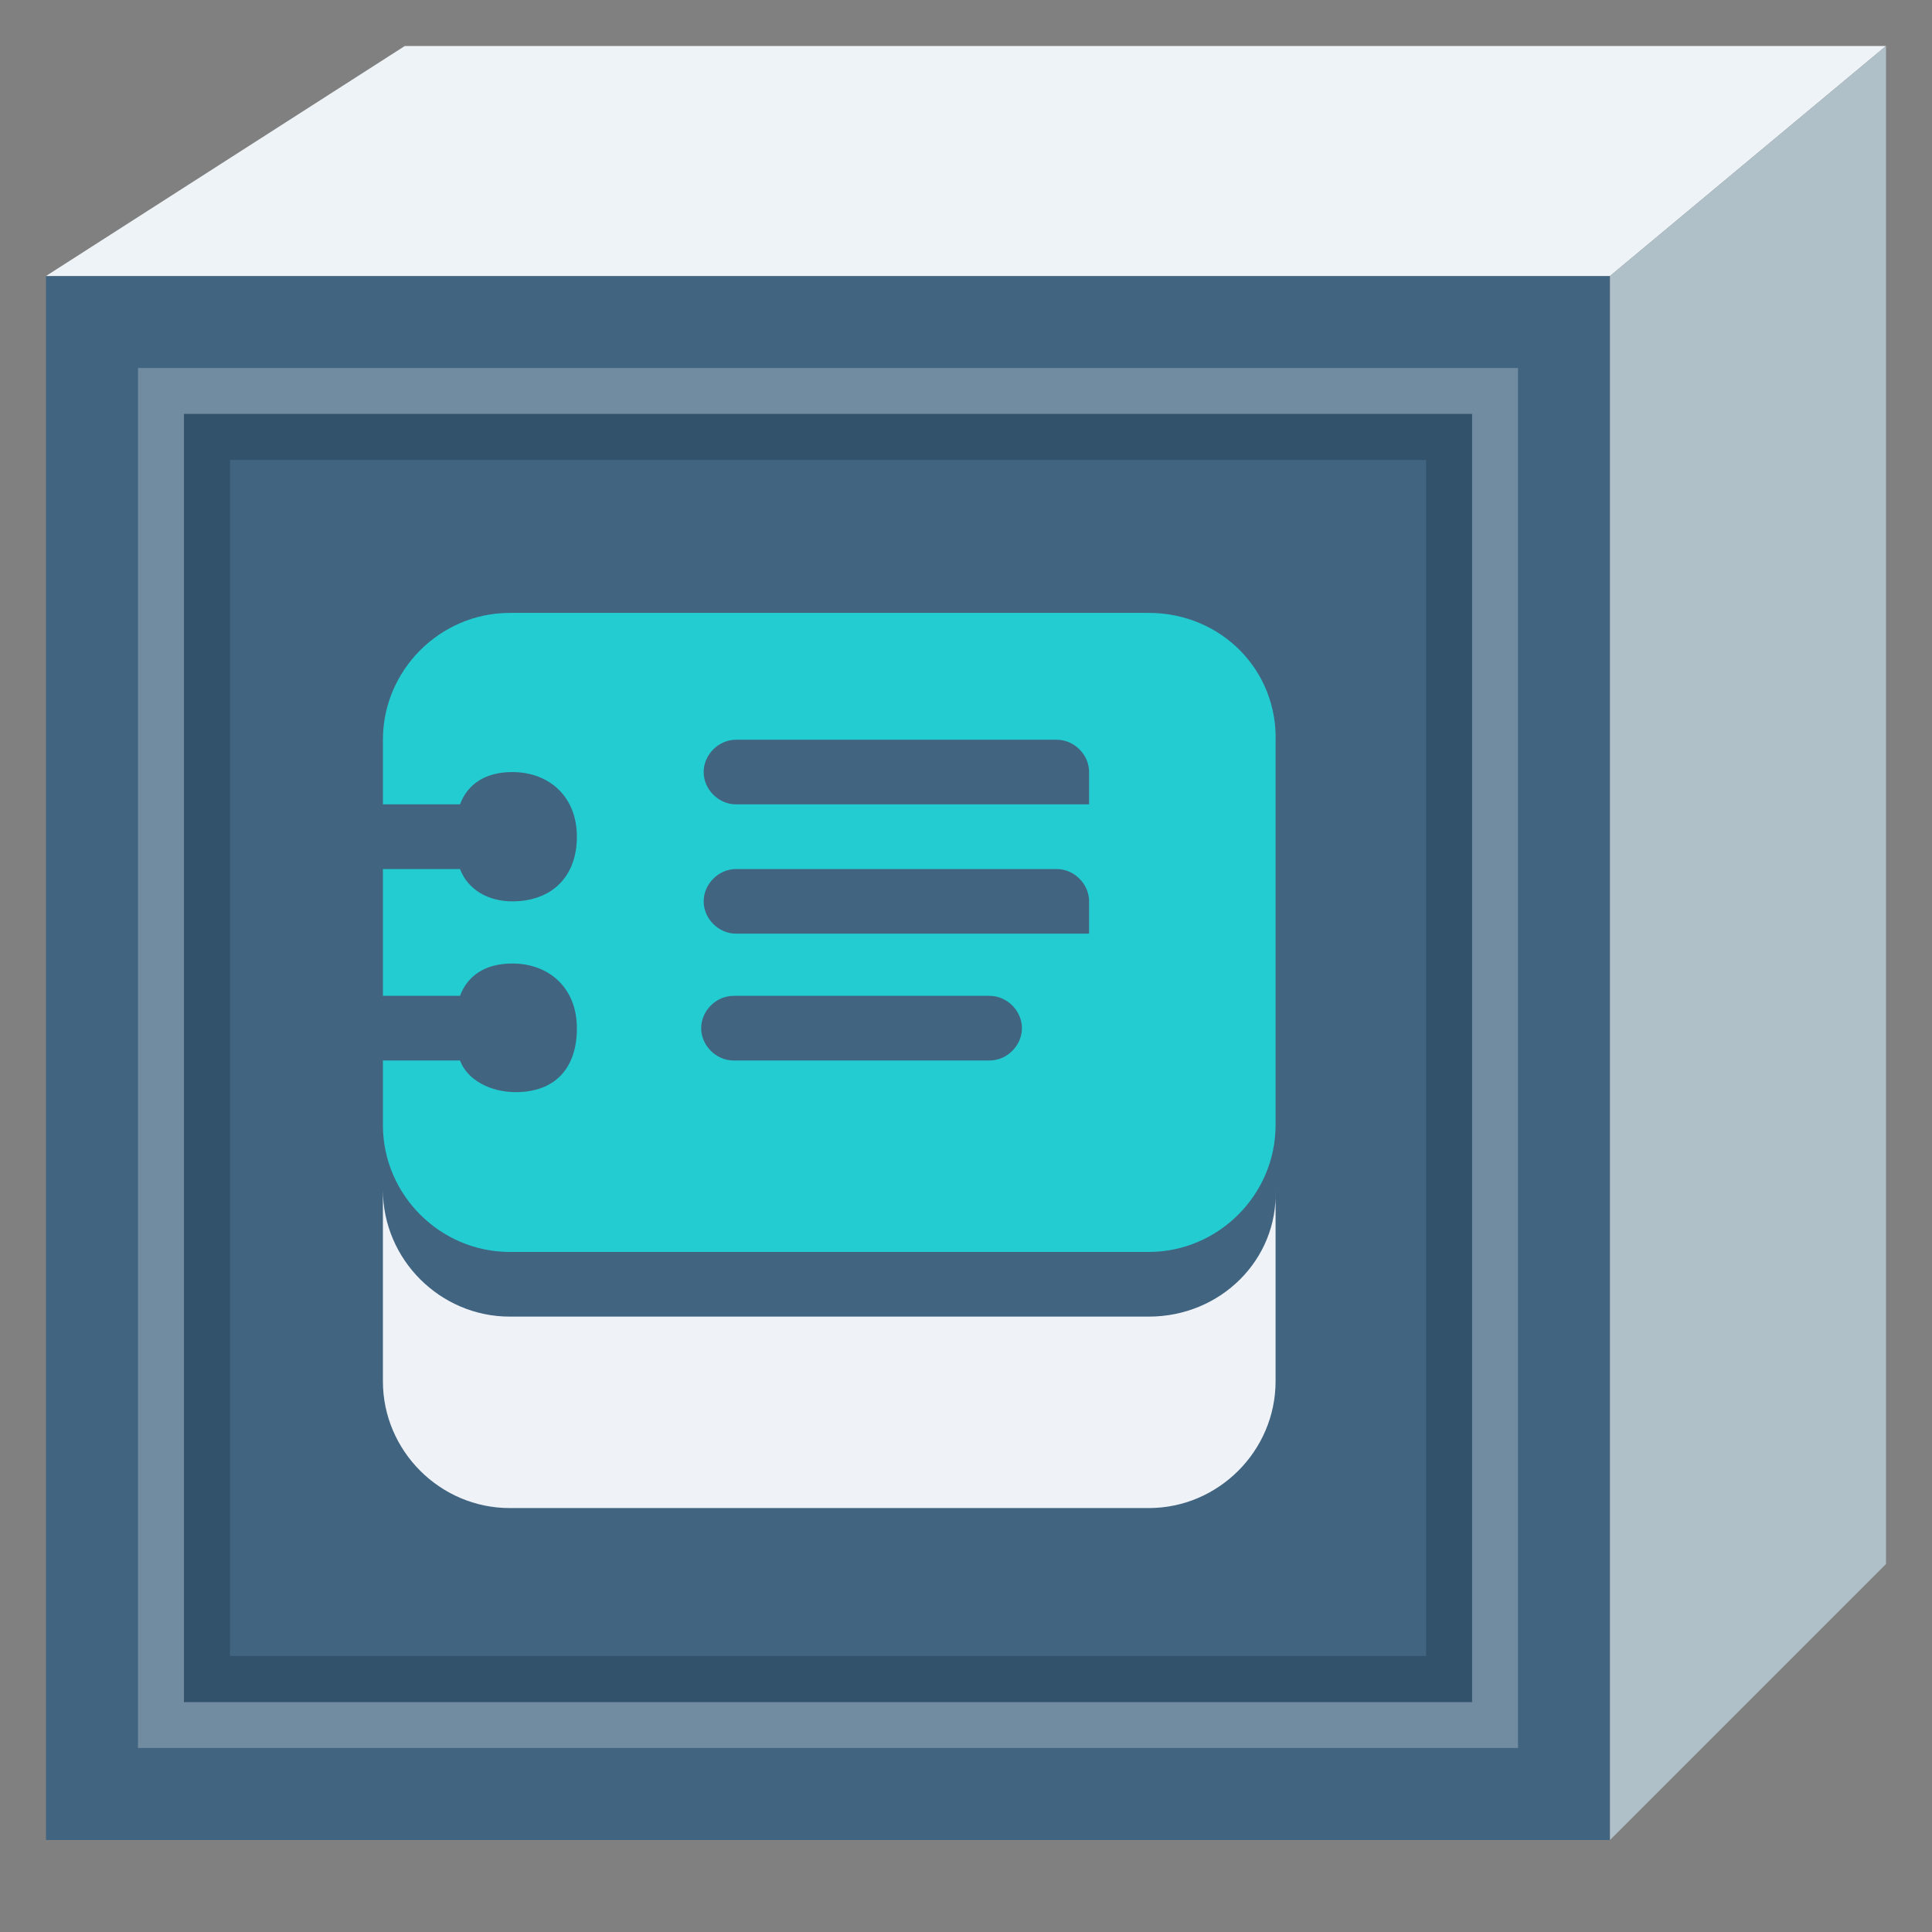 <?xml version="1.0" encoding="UTF-8"?>
<svg width="42px" height="42px" viewBox="0 0 42 42" version="1.1" xmlns="http://www.w3.org/2000/svg" xmlns:xlink="http://www.w3.org/1999/xlink">
    <rect x="0" y="0" width="42" height="42" fill="#808080" stroke="none"/>
    <title>log-service</title>
    <g id="页面-1" stroke="none" stroke-width="1" fill="none" fill-rule="evenodd">
        <g id="log-service">
            <g id="背景区域" opacity="0" fill="#D8D8D8" fill-rule="nonzero">
                <rect id="矩形" x="0" y="0" width="42" height="42"></rect>
            </g>
            <g id="底块" transform="translate(0.909, 0.424)">
                <polygon id="路径-7备份-2" fill="#416480" fill-rule="nonzero" transform="translate(17.091, 22.576) scale(-1, 1) translate(-17.091, -22.576) " points="0.091 39.576 0.091 5.576 34.091 5.576 34.091 39.576"></polygon>
                <g id="编组" transform="translate(7.091, 12.576)">
                    <rect id="矩形备份-22" opacity="0.446" x="0" y="0" width="20" height="20"></rect>
                    <path d="M16.973,15.622 L3.081,15.622 C1.568,15.622 0.324,14.378 0.324,12.865 L0.324,17.027 C0.324,18.541 1.568,19.784 3.081,19.784 L16.973,19.784 C18.486,19.784 19.73,18.541 19.73,17.027 L19.73,12.865 C19.784,14.378 18.541,15.622 16.973,15.622 Z" id="路径" fill="#EFF3F8" fill-rule="nonzero"></path>
                    <path d="M16.973,0.324 L3.081,0.324 C1.568,0.324 0.324,1.568 0.324,3.081 L0.324,4.486 L2,4.486 C2.162,4.054 2.541,3.784 3.135,3.784 C3.946,3.784 4.541,4.324 4.541,5.189 C4.541,6.054 4,6.595 3.135,6.595 C2.595,6.595 2.162,6.324 2,5.892 L0.324,5.892 L0.324,8.649 L2,8.649 C2.162,8.216 2.541,7.946 3.135,7.946 C3.946,7.946 4.541,8.486 4.541,9.351 C4.541,10.216 4.075,10.742 3.21,10.742 C2.67,10.742 2.162,10.486 2,10.054 L0.324,10.054 L0.324,11.459 C0.324,12.973 1.568,14.216 3.081,14.216 L16.973,14.216 C18.486,14.216 19.73,12.973 19.73,11.459 L19.73,3.135 C19.784,1.568 18.541,0.324 16.973,0.324 Z M13.514,10.054 L7.946,10.054 C7.568,10.054 7.243,9.73 7.243,9.351 C7.243,8.973 7.568,8.649 7.946,8.649 L13.514,8.649 C13.892,8.649 14.216,8.973 14.216,9.351 C14.216,9.73 13.892,10.054 13.514,10.054 Z M15.622,7.297 L8,7.297 C7.622,7.297 7.297,6.973 7.297,6.595 C7.297,6.216 7.622,5.892 8,5.892 L14.973,5.892 C15.351,5.892 15.676,6.216 15.676,6.595 L15.676,7.297 L15.622,7.297 Z M15.622,4.486 L8,4.486 C7.622,4.486 7.297,4.162 7.297,3.784 C7.297,3.405 7.622,3.081 8,3.081 L14.973,3.081 C15.351,3.081 15.676,3.405 15.676,3.784 L15.676,4.486 L15.622,4.486 Z" id="形状" fill="#23CCD1" fill-rule="nonzero"></path>
                </g>
                <polygon id="路径-7备份-6" fill="#EEF3F7" fill-rule="nonzero" transform="translate(20.091, 3.076) rotate(180) translate(-20.091, -3.076) " points="0.091 5.576 6.091 0.576 40.091 0.576 32.291 5.576"></polygon>
                <polygon id="路径-7备份-5" fill="#AFC0C8" fill-rule="nonzero" transform="translate(37.091, 20.076) scale(-1, 1) translate(-37.091, -20.076) " points="34.091 33.576 34.091 0.576 40.091 5.576 40.091 39.576"></polygon>
                <polygon id="路径-7备份-4" stroke="#FFFFFF" opacity="0.25" transform="translate(17.091, 22.576) scale(-1, 1) translate(-17.091, -22.576) " points="31.591 8.076 31.591 37.076 2.591 37.076 2.591 8.076"></polygon>
                <polygon id="路径-7备份-4" stroke="#32526B" transform="translate(17.091, 22.576) scale(-1, 1) translate(-17.091, -22.576) " points="30.591 9.076 30.591 36.076 3.591 36.076 3.591 9.076"></polygon>
            </g>
        </g>
    </g>
</svg>